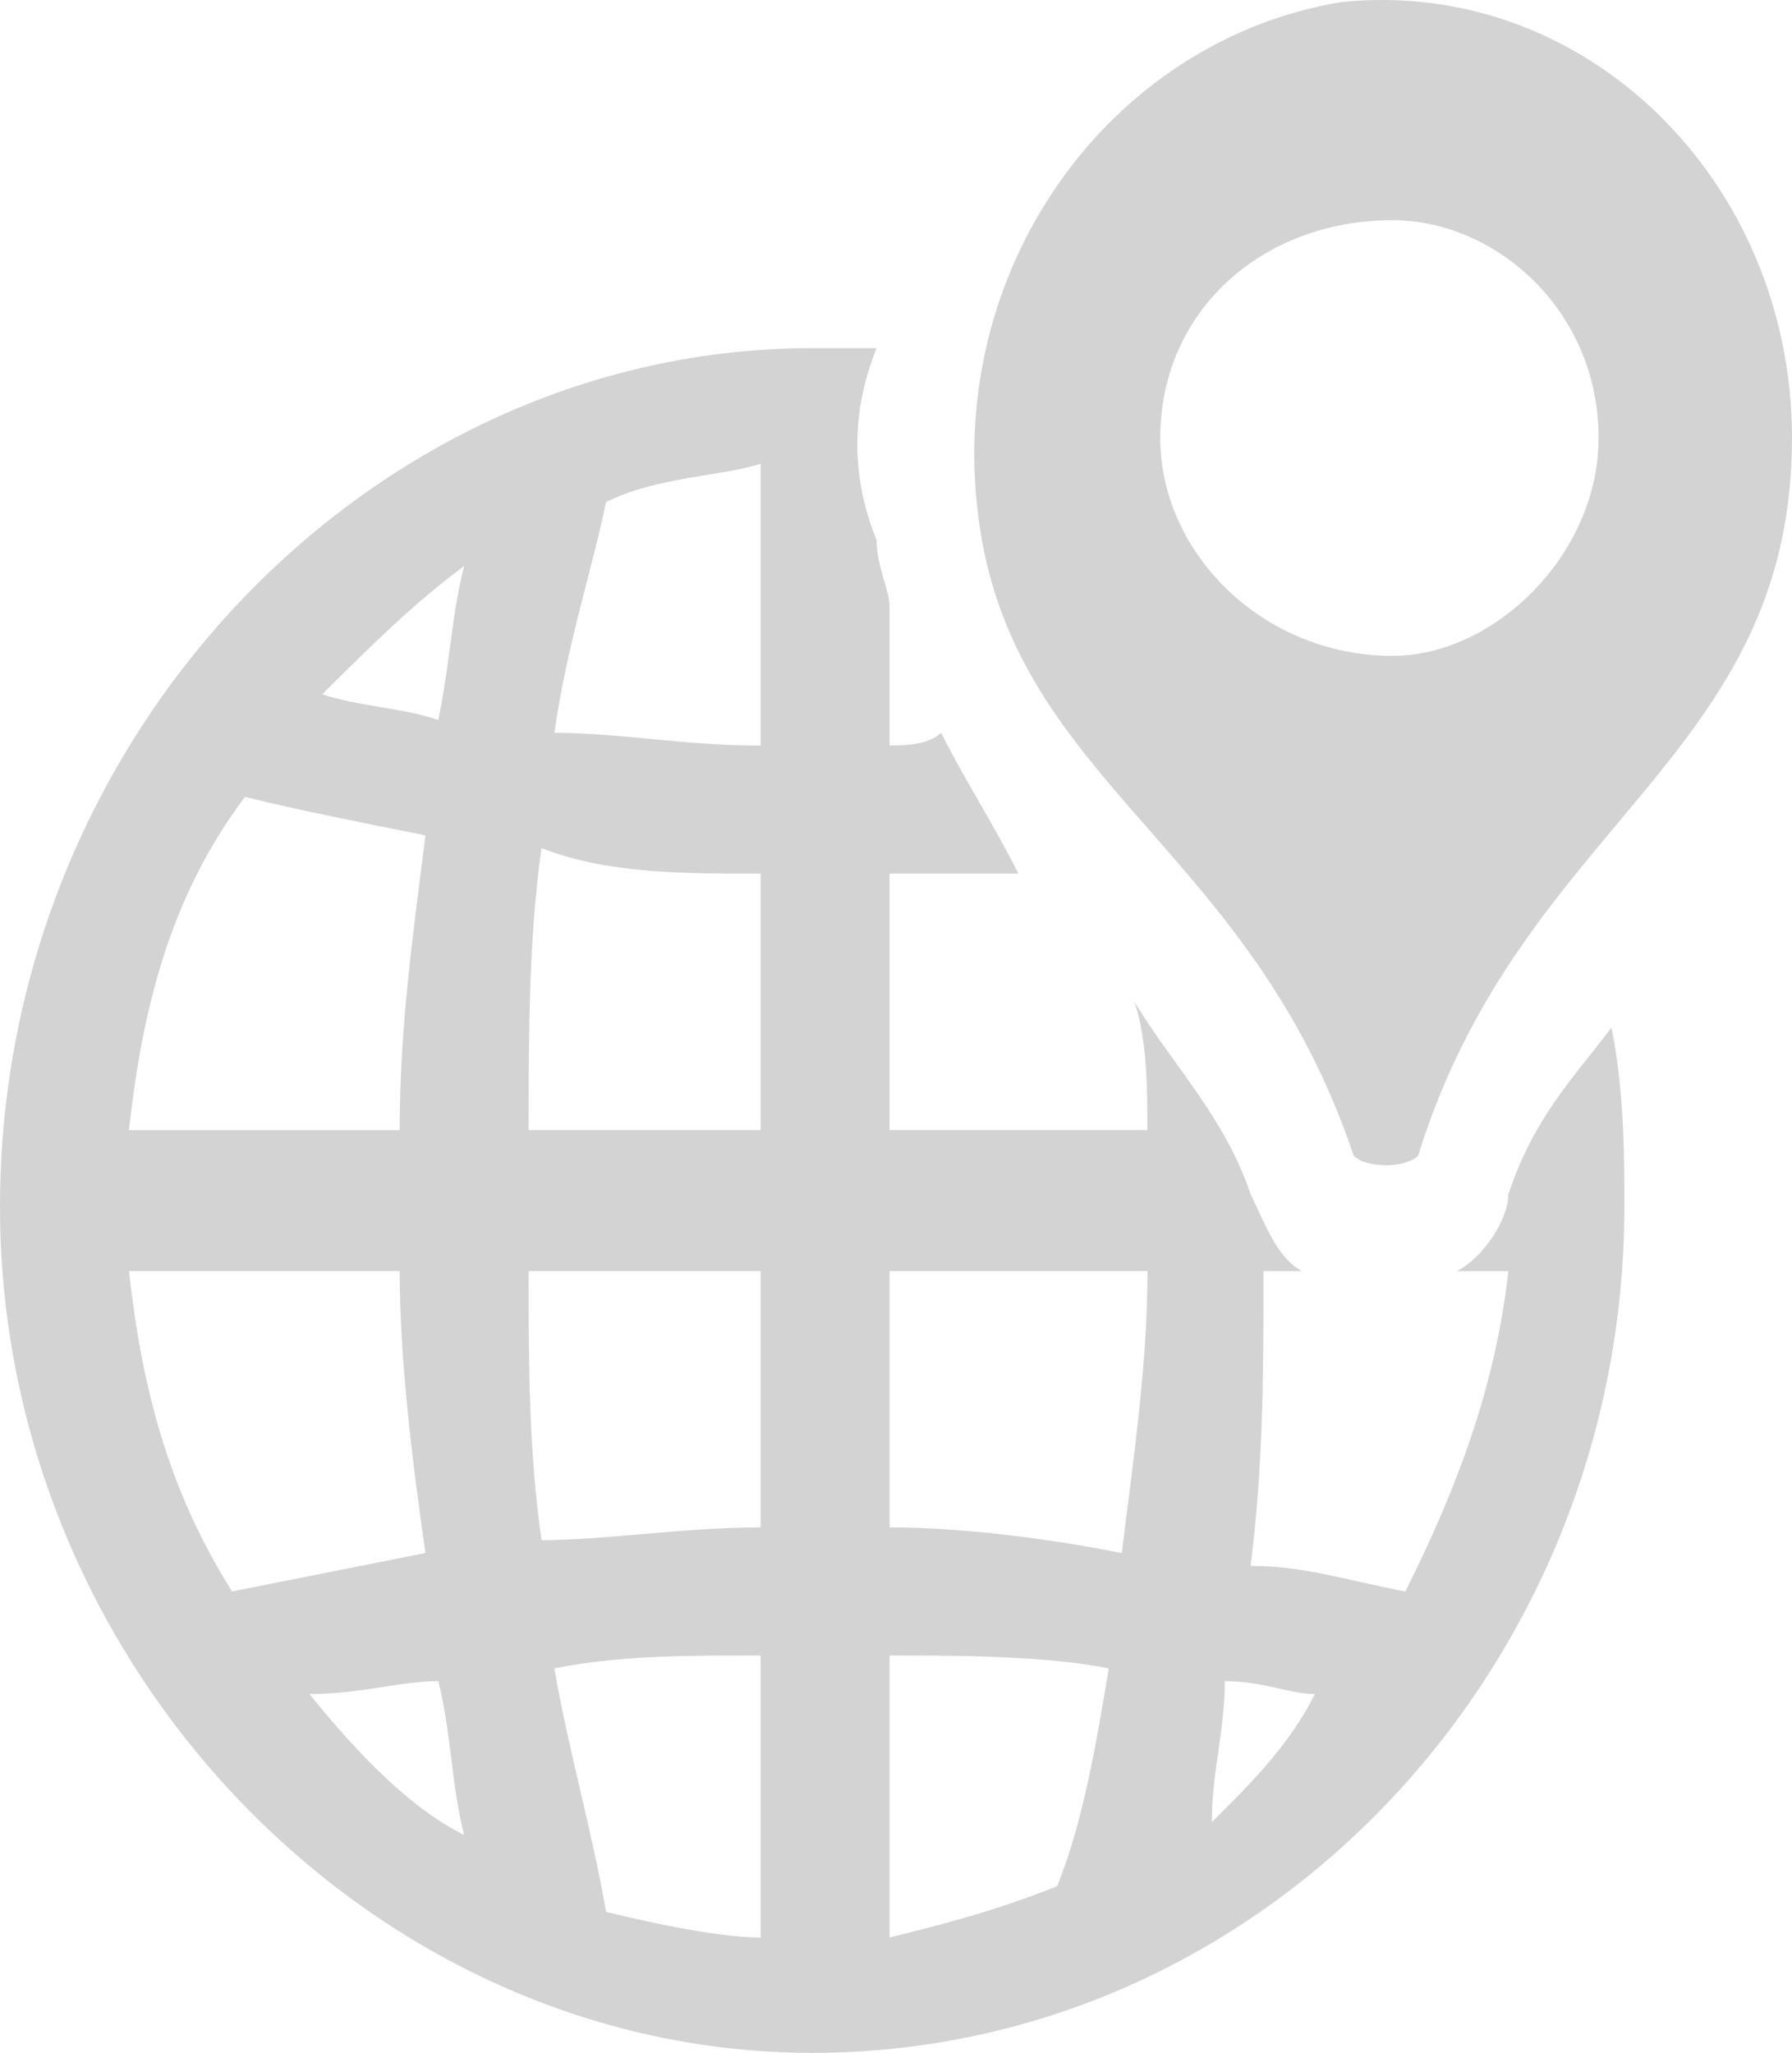 <?xml version='1.0' encoding='utf-8'?>
<svg xmlns="http://www.w3.org/2000/svg" id="Layer_2" data-name="Layer 2" viewBox="0 0 17.4 19.932">
  <g id="Layer_1-2" data-name="Layer 1">
    <path d="M14.646,11.595c0,.249-.25.622-.501.747h.501c-.125,1.12-.501,2.115-1.001,3.111-.626-.124-1.001-.249-1.502-.249.125-.996.125-1.867.125-2.862h.376c-.25-.125-.376-.498-.501-.747-.25-.747-.751-1.244-1.127-1.867.125.373.125.871.125,1.244h-2.504v-2.489h1.252c-.25-.498-.501-.871-.751-1.369-.125.124-.376.124-.501.124v-1.369c0-.125-.125-.374-.125-.622-.25-.622-.25-1.244,0-1.867h-.626C3.63,3.381,0,7.115,0,11.719c0,4.48,3.63,8.213,7.886,8.213,4.381,0,7.886-3.733,7.886-8.213,0-.498,0-1.12-.125-1.742-.376.498-.751.871-1.001,1.618h0ZM4.506,5.497c-.125.498-.125.871-.25,1.493-.376-.125-.751-.125-1.127-.249.501-.498.876-.871,1.377-1.245h0ZM2.378,7.737c.501.125,1.127.249,1.753.374-.125.995-.25,1.866-.25,2.862H1.252c.125-1.12.376-2.24,1.127-3.236h0ZM2.253,15.452c-.626-.996-.876-1.991-1.001-3.111h2.629c0,.871.125,1.867.25,2.738-.626.125-1.252.249-1.878.373h0ZM3.004,16.448c.501,0,.876-.125,1.252-.125.125.498.125.996.25,1.493-.501-.249-1.001-.747-1.502-1.369h0ZM7.386,18.812c-.376,0-1.001-.125-1.502-.249-.125-.747-.376-1.618-.501-2.364.626-.125,1.252-.125,2.003-.125v2.738h0ZM7.386,14.83c-.751,0-1.502.124-2.128.124-.125-.871-.125-1.742-.125-2.613h2.253v2.489h0ZM7.386,10.972h-2.253c0-.871,0-1.867.125-2.738.626.249,1.377.249,2.128.249v2.489h0ZM7.386,7.239c-.751,0-1.377-.124-2.003-.124.125-.871.376-1.618.501-2.24.501-.249,1.127-.249,1.502-.373v2.738h0ZM10.265,18.314c-.626.249-1.127.373-1.627.498v-2.738c.626,0,1.502,0,2.128.125-.125.747-.25,1.493-.501,2.115h0ZM10.891,15.079c-.626-.125-1.502-.249-2.253-.249v-2.489h2.504c0,.871-.125,1.742-.25,2.738h0ZM11.767,17.692c0-.498.125-.871.125-1.369.376,0,.626.125.876.125-.25.498-.626.871-1.001,1.244h0ZM13.019.021c-2.253.374-3.881,2.614-3.505,5.102.376,2.489,2.629,3.111,3.63,6.098.125.124.501.124.626,0,1.001-3.236,3.63-3.858,3.63-6.969C17.4,1.763,15.397-.228,13.019.021h0ZM13.519,6.368c-1.252,0-2.253-.995-2.253-2.115,0-1.244,1.001-2.115,2.253-2.115,1.001,0,2.003.871,2.003,2.115,0,1.12-1.001,2.115-2.003,2.115h0Z" fill="#D3D3D3" fill-rule="evenodd" />
  </g>
</svg>